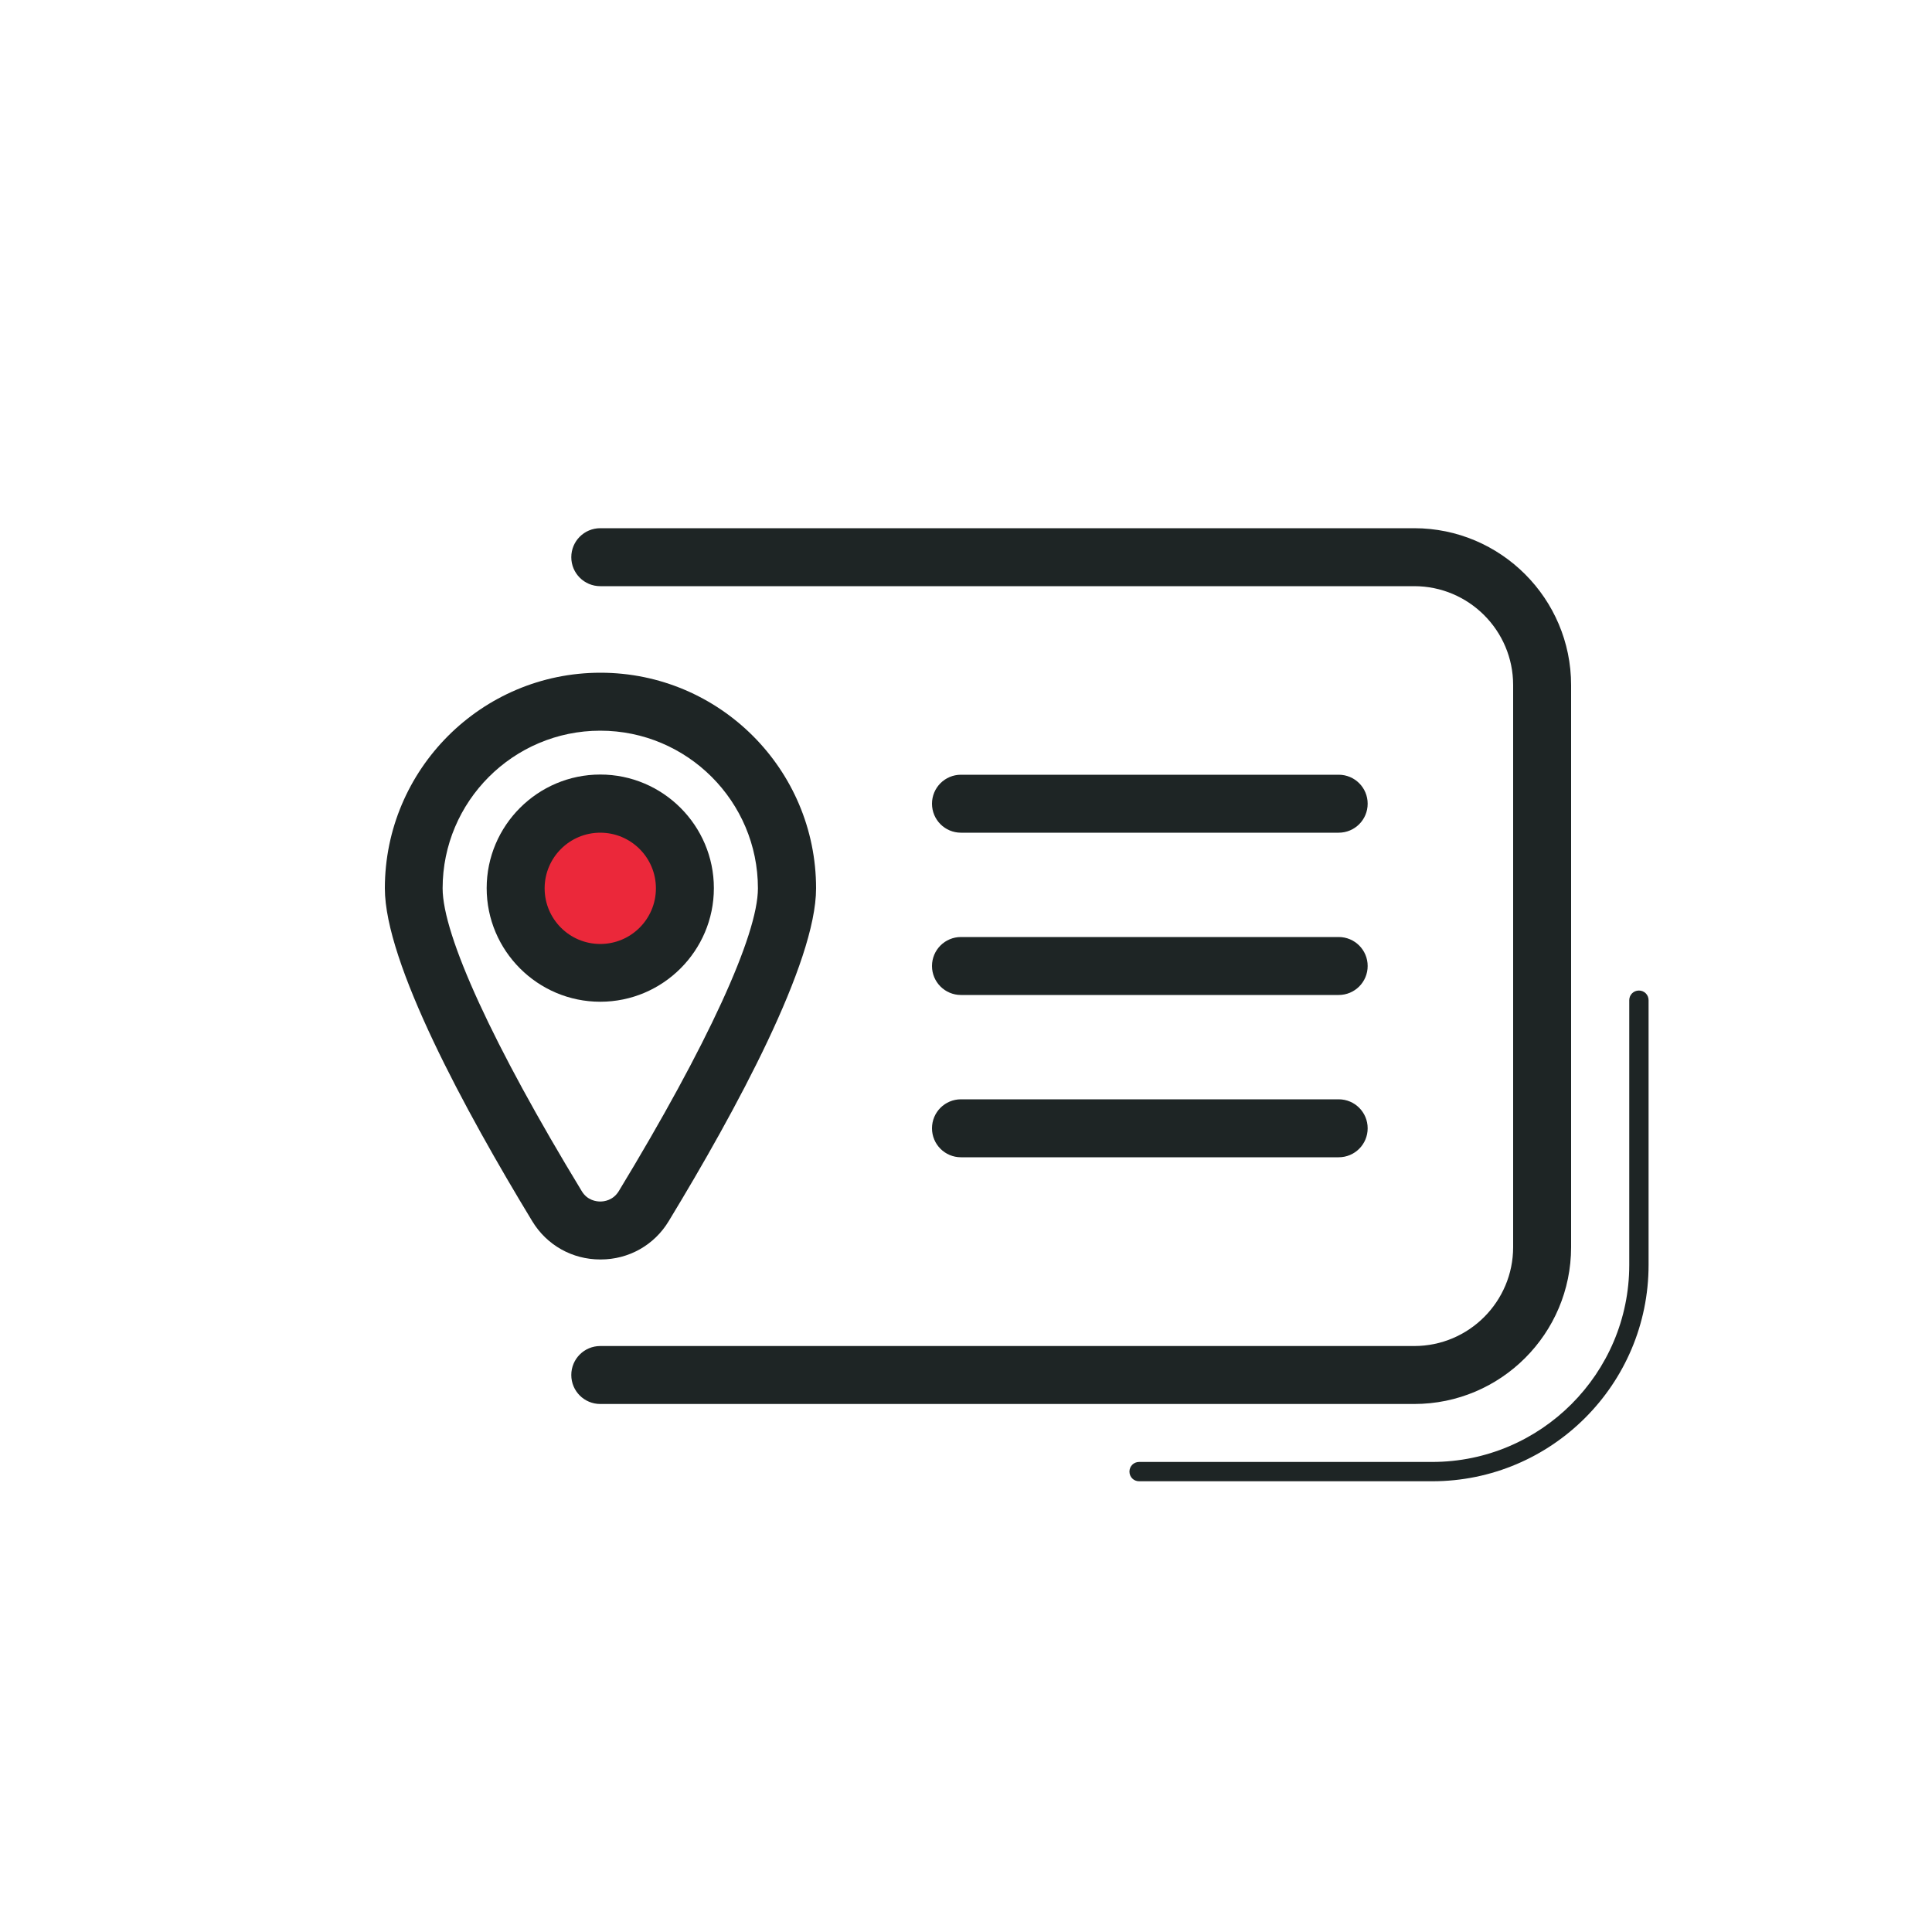<?xml version="1.0" encoding="UTF-8"?><svg id="Layer_2" xmlns="http://www.w3.org/2000/svg" viewBox="0 0 100 100"><defs><style>.cls-1{fill:#1e2525;}.cls-2{fill:red;opacity:0;}.cls-3{fill:#eb283a;}</style></defs><g id="Layer_1-2"><rect class="cls-2" width="100" height="100"/><g><path class="cls-1" d="M31.07,65.19c-1.45,0-2.77-.74-3.52-1.98-3.48-5.73-7.63-13.38-7.63-17.23,0-6.15,5-11.16,11.16-11.16s11.16,5,11.16,11.16c0,3.85-4.15,11.5-7.63,17.23-.75,1.24-2.07,1.98-3.52,1.98Zm0-27.37c-4.5,0-8.16,3.66-8.16,8.16,0,2.43,2.62,8.14,7.2,15.67,.29,.49,.77,.54,.96,.54s.66-.05,.96-.54c4.57-7.53,7.2-13.25,7.2-15.67,0-4.5-3.66-8.16-8.16-8.16Z"/><g><circle class="cls-3" cx="31.07" cy="45.97" r="4.38"/><path class="cls-1" d="M31.07,51.85c-3.24,0-5.88-2.64-5.88-5.88s2.64-5.88,5.88-5.88,5.88,2.64,5.88,5.88-2.64,5.88-5.88,5.88Zm0-8.75c-1.59,0-2.88,1.29-2.88,2.88s1.29,2.88,2.88,2.88,2.88-1.29,2.88-2.88-1.29-2.88-2.88-2.88Z"/></g><path class="cls-1" d="M73.2,72.67H31.07c-.83,0-1.5-.67-1.5-1.5s.67-1.5,1.5-1.5h42.13c2.83,0,5.12-2.3,5.12-5.12v-29.09c0-2.83-2.3-5.12-5.12-5.12H31.07c-.83,0-1.5-.67-1.5-1.5s.67-1.5,1.5-1.5h42.13c4.48,0,8.12,3.65,8.12,8.12v29.09c0,4.48-3.64,8.12-8.12,8.12Z"/><g><path class="cls-1" d="M69.29,43.1h-19.55c-.83,0-1.5-.67-1.5-1.5s.67-1.5,1.5-1.5h19.55c.83,0,1.5,.67,1.5,1.5s-.67,1.5-1.5,1.5Z"/><path class="cls-1" d="M69.29,51.5h-19.55c-.83,0-1.5-.67-1.5-1.5s.67-1.5,1.5-1.5h19.55c.83,0,1.5,.67,1.5,1.5s-.67,1.5-1.5,1.5Z"/><path class="cls-1" d="M69.29,59.9h-19.55c-.83,0-1.5-.67-1.5-1.5s.67-1.5,1.5-1.5h19.55c.83,0,1.5,.67,1.5,1.5s-.67,1.5-1.5,1.5Z"/></g></g><path class="cls-1" d="M74.13,76.67h-15.17c-.28,0-.5-.22-.5-.5s.22-.5,.5-.5h15.17c5.62,0,10.2-4.58,10.2-10.2v-13.7c0-.28,.22-.5,.5-.5s.5,.22,.5,.5v13.7c0,6.18-5.02,11.2-11.2,11.2Z"/></g></svg>